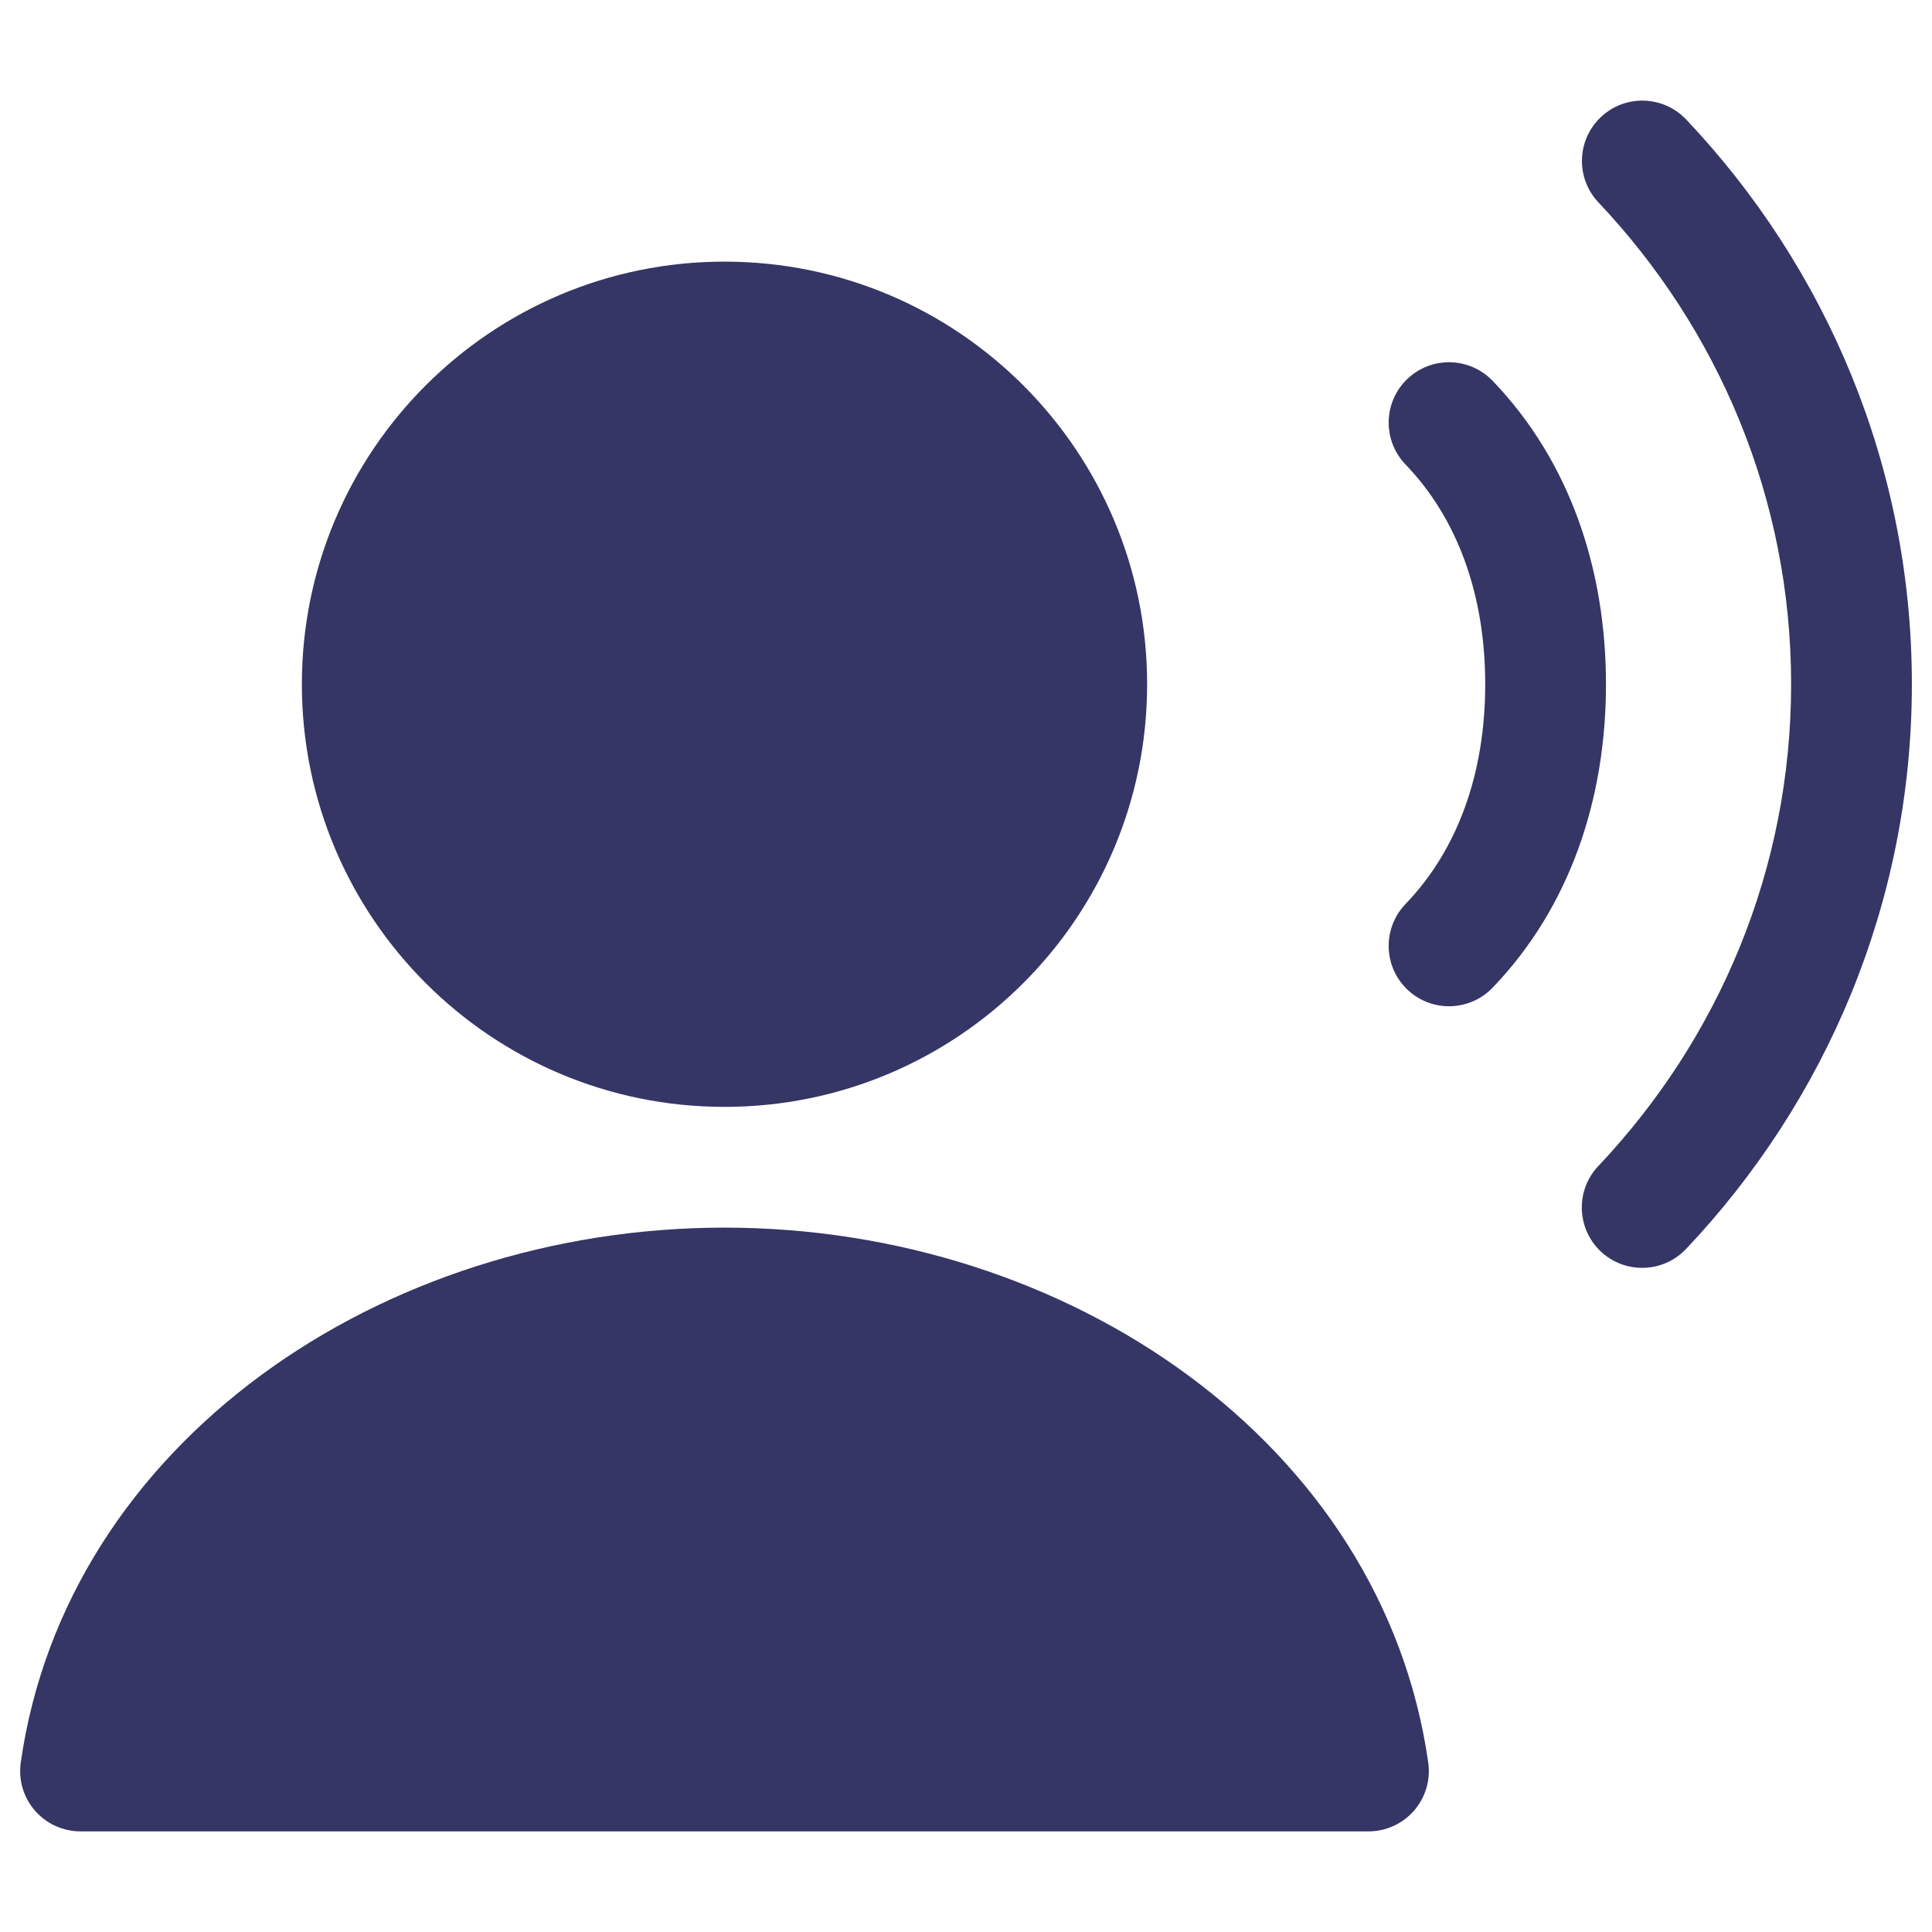 <svg width="24" height="24" viewBox="0 0 24 24" fill="none" xmlns="http://www.w3.org/2000/svg">
<path d="M22.25 8.499C22.25 6.19 21.344 4.088 19.857 2.515C19.572 2.214 19.585 1.74 19.886 1.455C20.187 1.17 20.662 1.184 20.947 1.485C22.684 3.322 23.75 5.788 23.75 8.499C23.75 11.211 22.683 13.678 20.945 15.515C20.66 15.816 20.185 15.829 19.884 15.545C19.584 15.26 19.57 14.785 19.855 14.485C21.343 12.912 22.25 10.809 22.25 8.499Z" fill="#353566"/>
<path d="M9 3.25C6.101 3.25 3.75 5.601 3.75 8.5C3.75 11.399 6.101 13.75 9 13.75C11.899 13.75 14.25 11.399 14.25 8.5C14.25 5.601 11.899 3.25 9 3.25Z" fill="#353566"/>
<path d="M9 15.25C4.734 15.25 0.824 17.927 0.258 21.894C0.227 22.109 0.291 22.327 0.433 22.491C0.576 22.656 0.783 22.75 1 22.75H17C17.217 22.75 17.424 22.656 17.567 22.491C17.709 22.327 17.773 22.109 17.742 21.894C17.176 17.927 13.267 15.25 9 15.25Z" fill="#353566"/>
<path d="M17.46 5.77C18.105 6.44 18.45 7.388 18.45 8.5C18.45 9.612 18.105 10.56 17.46 11.23C17.173 11.529 17.182 12.004 17.481 12.291C17.78 12.578 18.254 12.568 18.541 12.27C19.505 11.268 19.95 9.921 19.95 8.5C19.95 7.079 19.505 5.732 18.541 4.73C18.254 4.432 17.78 4.422 17.481 4.709C17.182 4.996 17.173 5.471 17.46 5.77Z" fill="#353566"/>
</svg>
